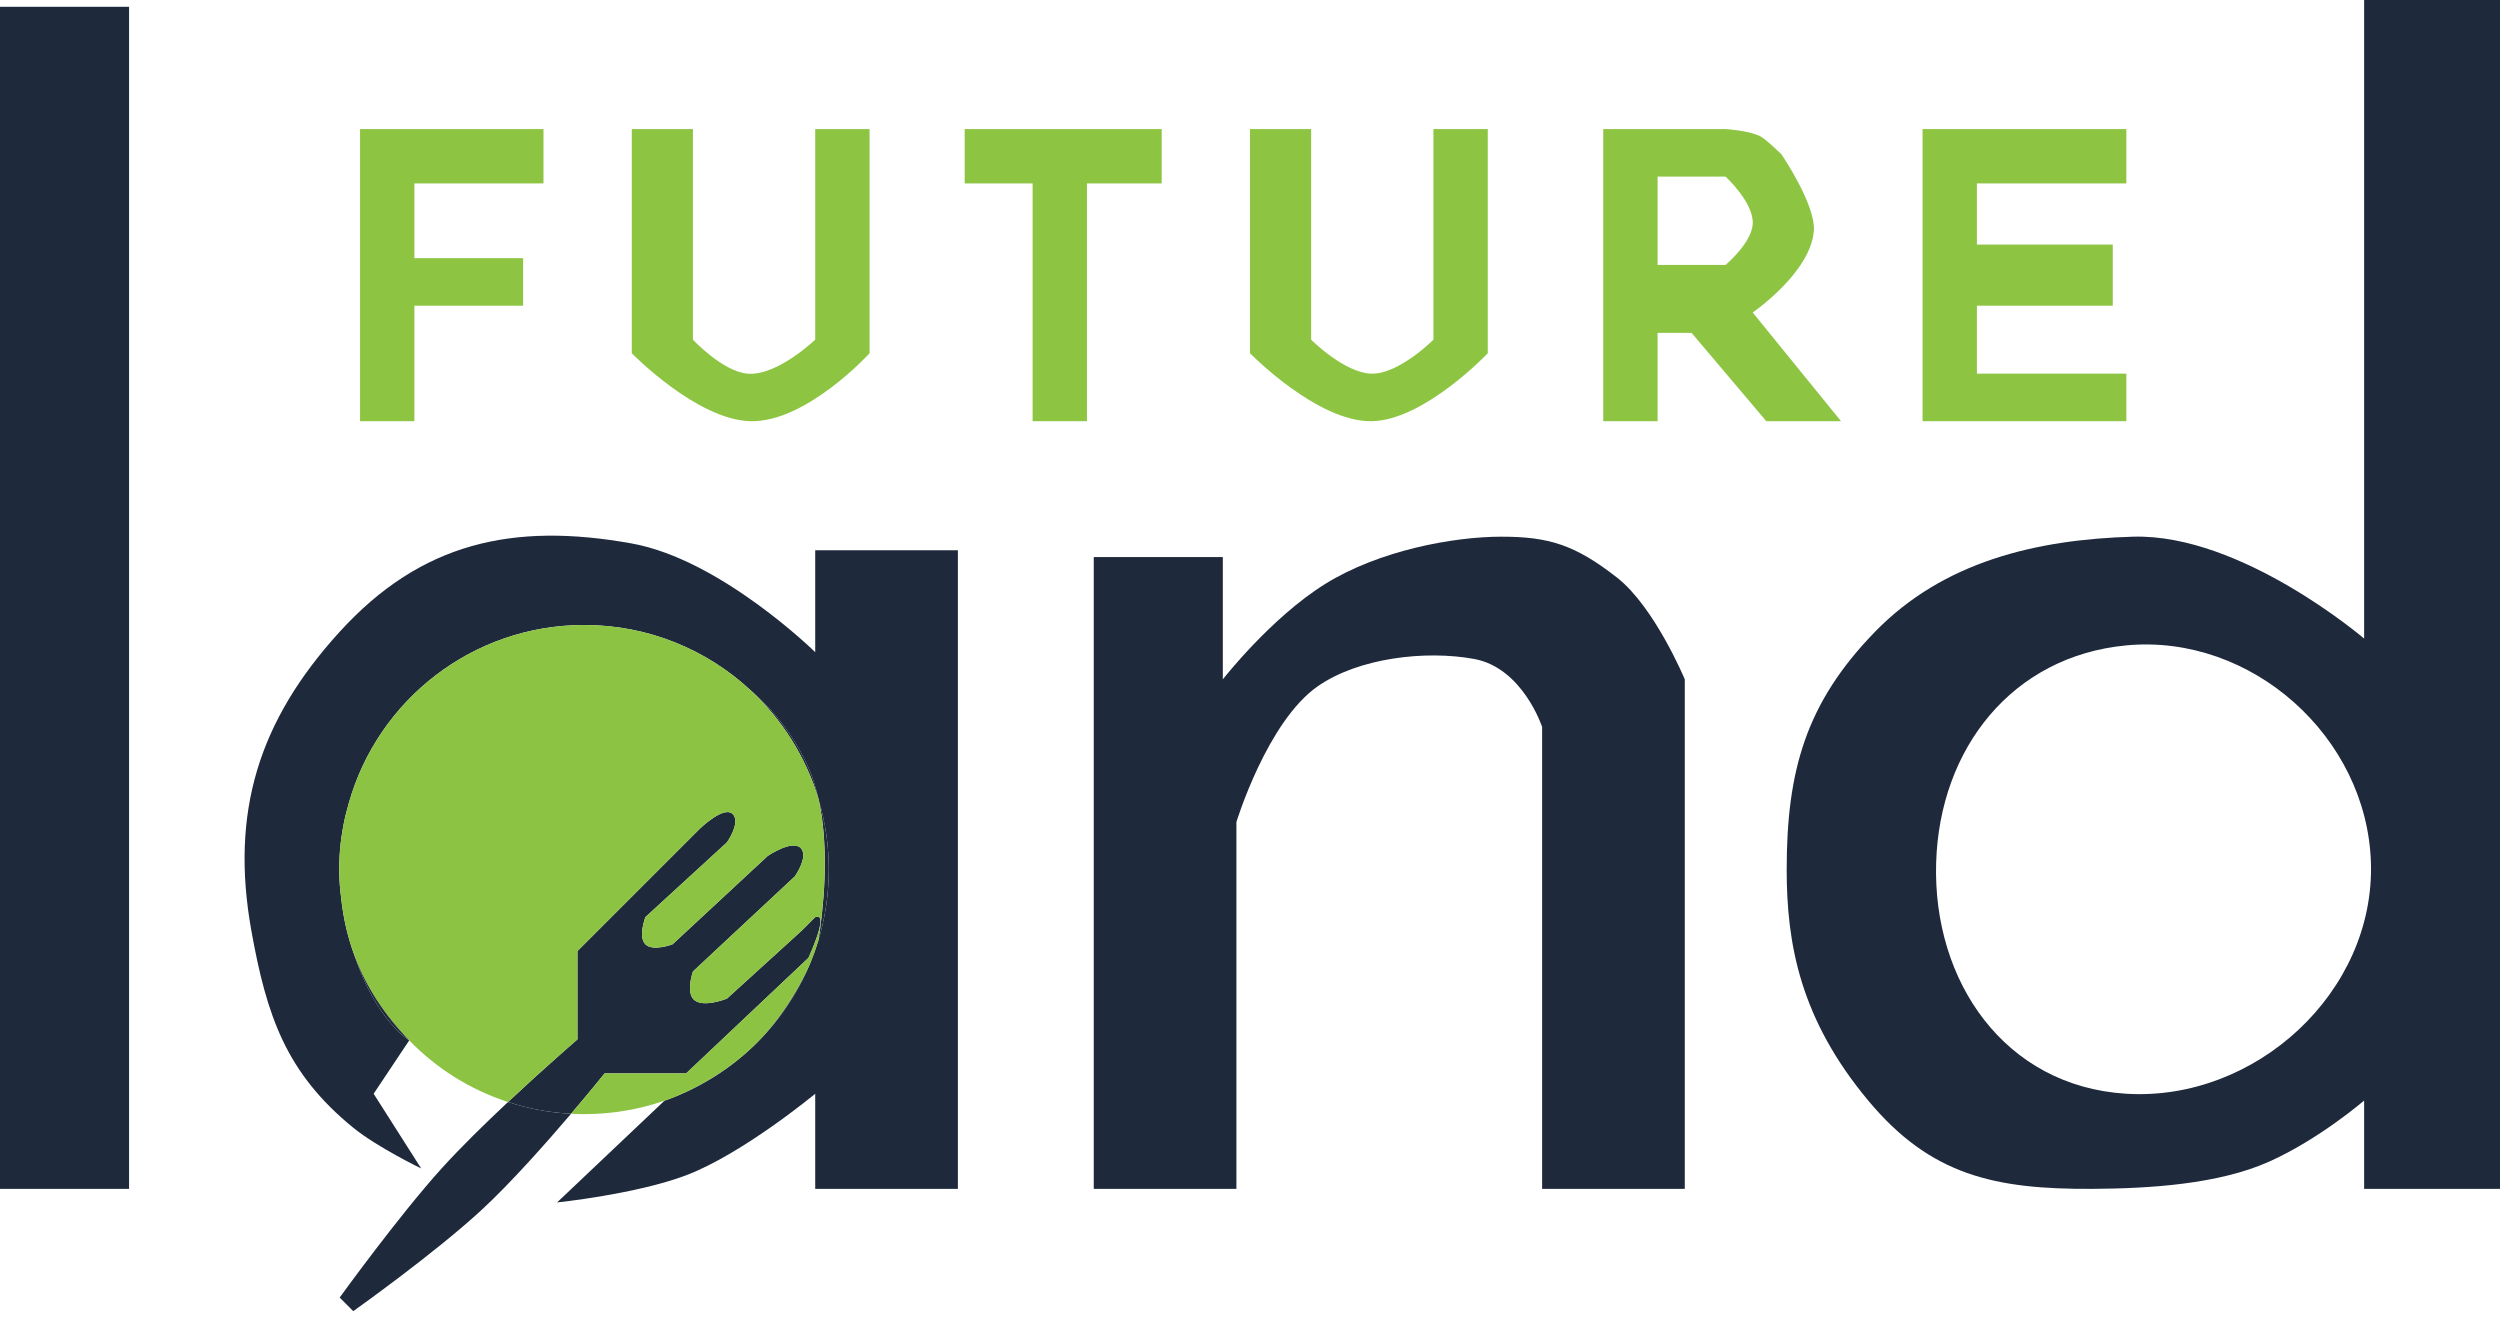 <svg width="184" height="97" viewBox="0 0 184 97" fill="none" xmlns="http://www.w3.org/2000/svg">
<path d="M0 87.5V0.5H9.5V87.5H0Z" fill="#1E293B"/>
<path d="M40 13.5V9.5H26.5V31H30.5V22.5H38.5V19H30.5V13.5H40Z" fill="#8DC543"/>
<path d="M46.5 26V9.5H51V25C51 25 53.166 27.325 55 27.5C57.173 27.707 60 25 60 25V9.5H64V26C64 26 59.345 31.106 55.228 31C51.275 30.898 46.5 26 46.5 26Z" fill="#8DC543"/>
<path d="M71 13.5V9.5H85.5V13.5H80V31H76V13.5H71Z" fill="#8DC543"/>
<path d="M92 26V9.5H96.5V25C96.5 25 98.99 27.5 101 27.5C103.01 27.5 105.5 25 105.5 25V9.5H109.5V26C109.5 26 104.85 30.905 101 31C96.981 31.099 92 26 92 26Z" fill="#8DC543"/>
<path d="M141.5 31V9.5H156.5V13.5H145.5V18H155.5V22.5H145.5V27.5H156.5V31H141.5Z" fill="#8DC543"/>
<path d="M124 87.5H113.5V53.5C113.5 53.5 112.072 49.157 108.5 48.5C104.912 47.84 99.997 48.42 97 50.5C93.258 53.096 91 60.5 91 60.5V87.5H80.5V41H90V50C90 50 93.519 45.488 97.5 43C101.5 40.5 107 39.5 110.5 39.5C114.02 39.5 115.931 40.109 119 42.5C121.777 44.664 124 50 124 50V87.5Z" fill="#1E293B"/>
<path fill-rule="evenodd" clip-rule="evenodd" d="M174 47V0H184V87.5H174V81C174 81 170.71 83.84 167 85.5C163.29 87.16 158.215 87.478 154 87.5C146.82 87.538 142.096 86.516 137.5 81C132.5 75 131.5 69.5 131.5 64C131.5 56.71 132.918 51.727 138 46.5C143.005 41.352 149.823 39.705 157 39.5C164.974 39.272 174 47 174 47ZM156.5 47.5C148.105 48.291 142.753 55.071 142.5 63.5C142.238 72.222 147.532 79.956 156.5 80.5C166.01 81.077 174.788 73.024 174.5 63.5C174.22 54.244 165.719 46.632 156.5 47.5Z" fill="#1E293B"/>
<path fill-rule="evenodd" clip-rule="evenodd" d="M118 9.5V31H122V24.5H124.5L130 31H135.5L129 23C129 23 133.254 20.078 133.5 17C133.653 15.089 131.12 11.361 131.12 11.361C131.12 11.361 129.929 10.197 129.5 10C128.613 9.593 127 9.5 127 9.5H118ZM122 19.5V13H127C127 13 129.108 14.93 129 16.5C128.903 17.905 127 19.5 127 19.5H122Z" fill="#8DC543"/>
<path d="M42.5 70V76.5C42.5 76.5 40.088 78.579 37.39 81.108C38.862 81.591 40.418 81.889 42.03 81.974C43.49 80.26 44.5 79 44.5 79H50.5L59.5 70.5C59.5 70.5 61.105 67.065 60 67.5L59 68.5L53.5 73.5C53.5 73.5 51.61 74.262 51 73.5C50.512 72.89 51 71.5 51 71.5L58.5 64.5C58.5 64.5 59.452 63.166 59 62.5C58.441 61.676 56.5 63 56.5 63L49.5 69.5C49.5 69.5 48.052 70.052 47.5 69.5C46.948 68.948 47.5 67.5 47.5 67.5L53.5 62C53.5 62 54.454 60.665 54 60C53.407 59.132 51.5 61 51.5 61L42.5 70Z" fill="#1E293B"/>
<path d="M32.5 86C29.33 89.506 25 95.5 25 95.5L26 96.5C26 96.5 32.037 92.217 35.5 89C37.645 87.007 40.193 84.131 42.03 81.974C40.418 81.889 38.862 81.591 37.39 81.108C35.697 82.695 33.892 84.46 32.5 86Z" fill="#1E293B"/>
<path d="M59.664 70.819C59.663 70.821 59.661 70.824 59.66 70.827C58.693 73.185 57.24 75.292 55.426 77.023C55.423 77.026 55.419 77.029 55.416 77.032C53.792 78.58 51.879 79.827 49.767 80.685C49.484 80.799 49.198 80.907 48.908 81.008C48.908 81.008 49.231 80.907 49.767 80.685C50.986 80.179 53.305 79.043 55.414 77.034L55.416 77.032C55.419 77.029 55.423 77.026 55.426 77.023C58.155 74.418 59.581 71.019 59.66 70.827C59.663 70.822 59.664 70.819 59.664 70.819Z" fill="#1E293B"/>
<path d="M59.5 56.5C58.499 54.247 57.008 52.319 55.196 50.761C57.546 52.927 59.317 55.71 60.254 58.853C60.072 58.028 59.826 57.233 59.5 56.5Z" fill="#1E293B"/>
<path d="M60.233 69.215C60.732 67.564 61 65.813 61 64C61 62.211 60.739 60.484 60.254 58.853C61.087 62.638 60.575 67.074 60.233 69.215Z" fill="#1E293B"/>
<path d="M25.674 59.104C27.806 51.542 34.756 46 43 46C47.706 46 51.989 47.805 55.196 50.761C57.008 52.319 58.499 54.247 59.5 56.5C59.826 57.233 60.072 58.028 60.254 58.853C60.739 60.484 61 62.211 61 64C61 65.813 60.732 67.564 60.233 69.215C60.068 69.761 59.878 70.296 59.664 70.819C59.663 70.821 59.661 70.824 59.66 70.827C58.693 73.185 57.24 75.292 55.426 77.023C55.423 77.026 55.419 77.029 55.416 77.032C53.792 78.58 51.879 79.827 49.767 80.685C49.231 80.907 48.908 81.008 48.908 81.008L41 88.5C41 88.5 46.83 87.891 50.5 86.5C54.664 84.922 60 80.5 60 80.5V87.5H70.5V40.5H60V48C60 48 53.059 41.181 46.5 40C37.748 38.424 30.989 39.927 25 46.5C19.035 53.046 16.935 59.783 18.5 68.5C19.627 74.775 21.056 78.975 26 83C27.766 84.438 31 86 31 86L27.5 80.5L30.119 76.572C30.119 76.572 27.713 75.144 26.114 70.39C25.597 69.015 25.26 67.566 25.103 66.042C24.797 63.689 25.017 61.33 25.674 59.104Z" fill="#1E293B"/>
<path fill-rule="evenodd" clip-rule="evenodd" d="M25.674 59.104C27.806 51.542 34.756 46 43 46C47.706 46 51.989 47.805 55.196 50.761C57.546 52.927 59.317 55.71 60.254 58.853C61.087 62.638 60.575 67.074 60.233 69.215C60.068 69.761 59.878 70.296 59.664 70.819L59.66 70.827C59.581 71.019 58.155 74.418 55.426 77.023L55.416 77.032L55.414 77.034C53.305 79.043 50.986 80.179 49.767 80.685C49.231 80.907 48.908 81.008 48.908 81.008C47.058 81.651 45.07 82 43 82C42.675 82 42.351 81.991 42.03 81.974C43.49 80.26 44.5 79 44.5 79H50.5L59.5 70.5C59.5 70.5 61.105 67.065 60 67.5L59 68.5L53.5 73.5C53.5 73.5 51.61 74.262 51 73.5C50.512 72.89 51 71.5 51 71.5L58.5 64.5C58.5 64.5 59.452 63.166 59 62.5C58.441 61.676 56.5 63 56.5 63L49.5 69.5C49.5 69.5 48.052 70.052 47.5 69.5C46.948 68.948 47.5 67.5 47.5 67.5L53.5 62C53.5 62 54.454 60.665 54 60C53.407 59.132 51.5 61 51.5 61L42.5 70V76.5C42.5 76.5 40.088 78.579 37.39 81.108C34.605 80.196 32.163 78.672 30.119 76.572C28.297 74.706 26.963 72.647 26.114 70.39C25.597 69.015 25.26 67.566 25.103 66.042C24.797 63.689 25.017 61.33 25.674 59.104Z" fill="#8CC343"/>
<path d="M30.119 76.572C30.119 76.572 27.713 75.144 26.114 70.39C26.963 72.647 28.297 74.706 30.119 76.572Z" fill="#1E293B"/>
</svg>
